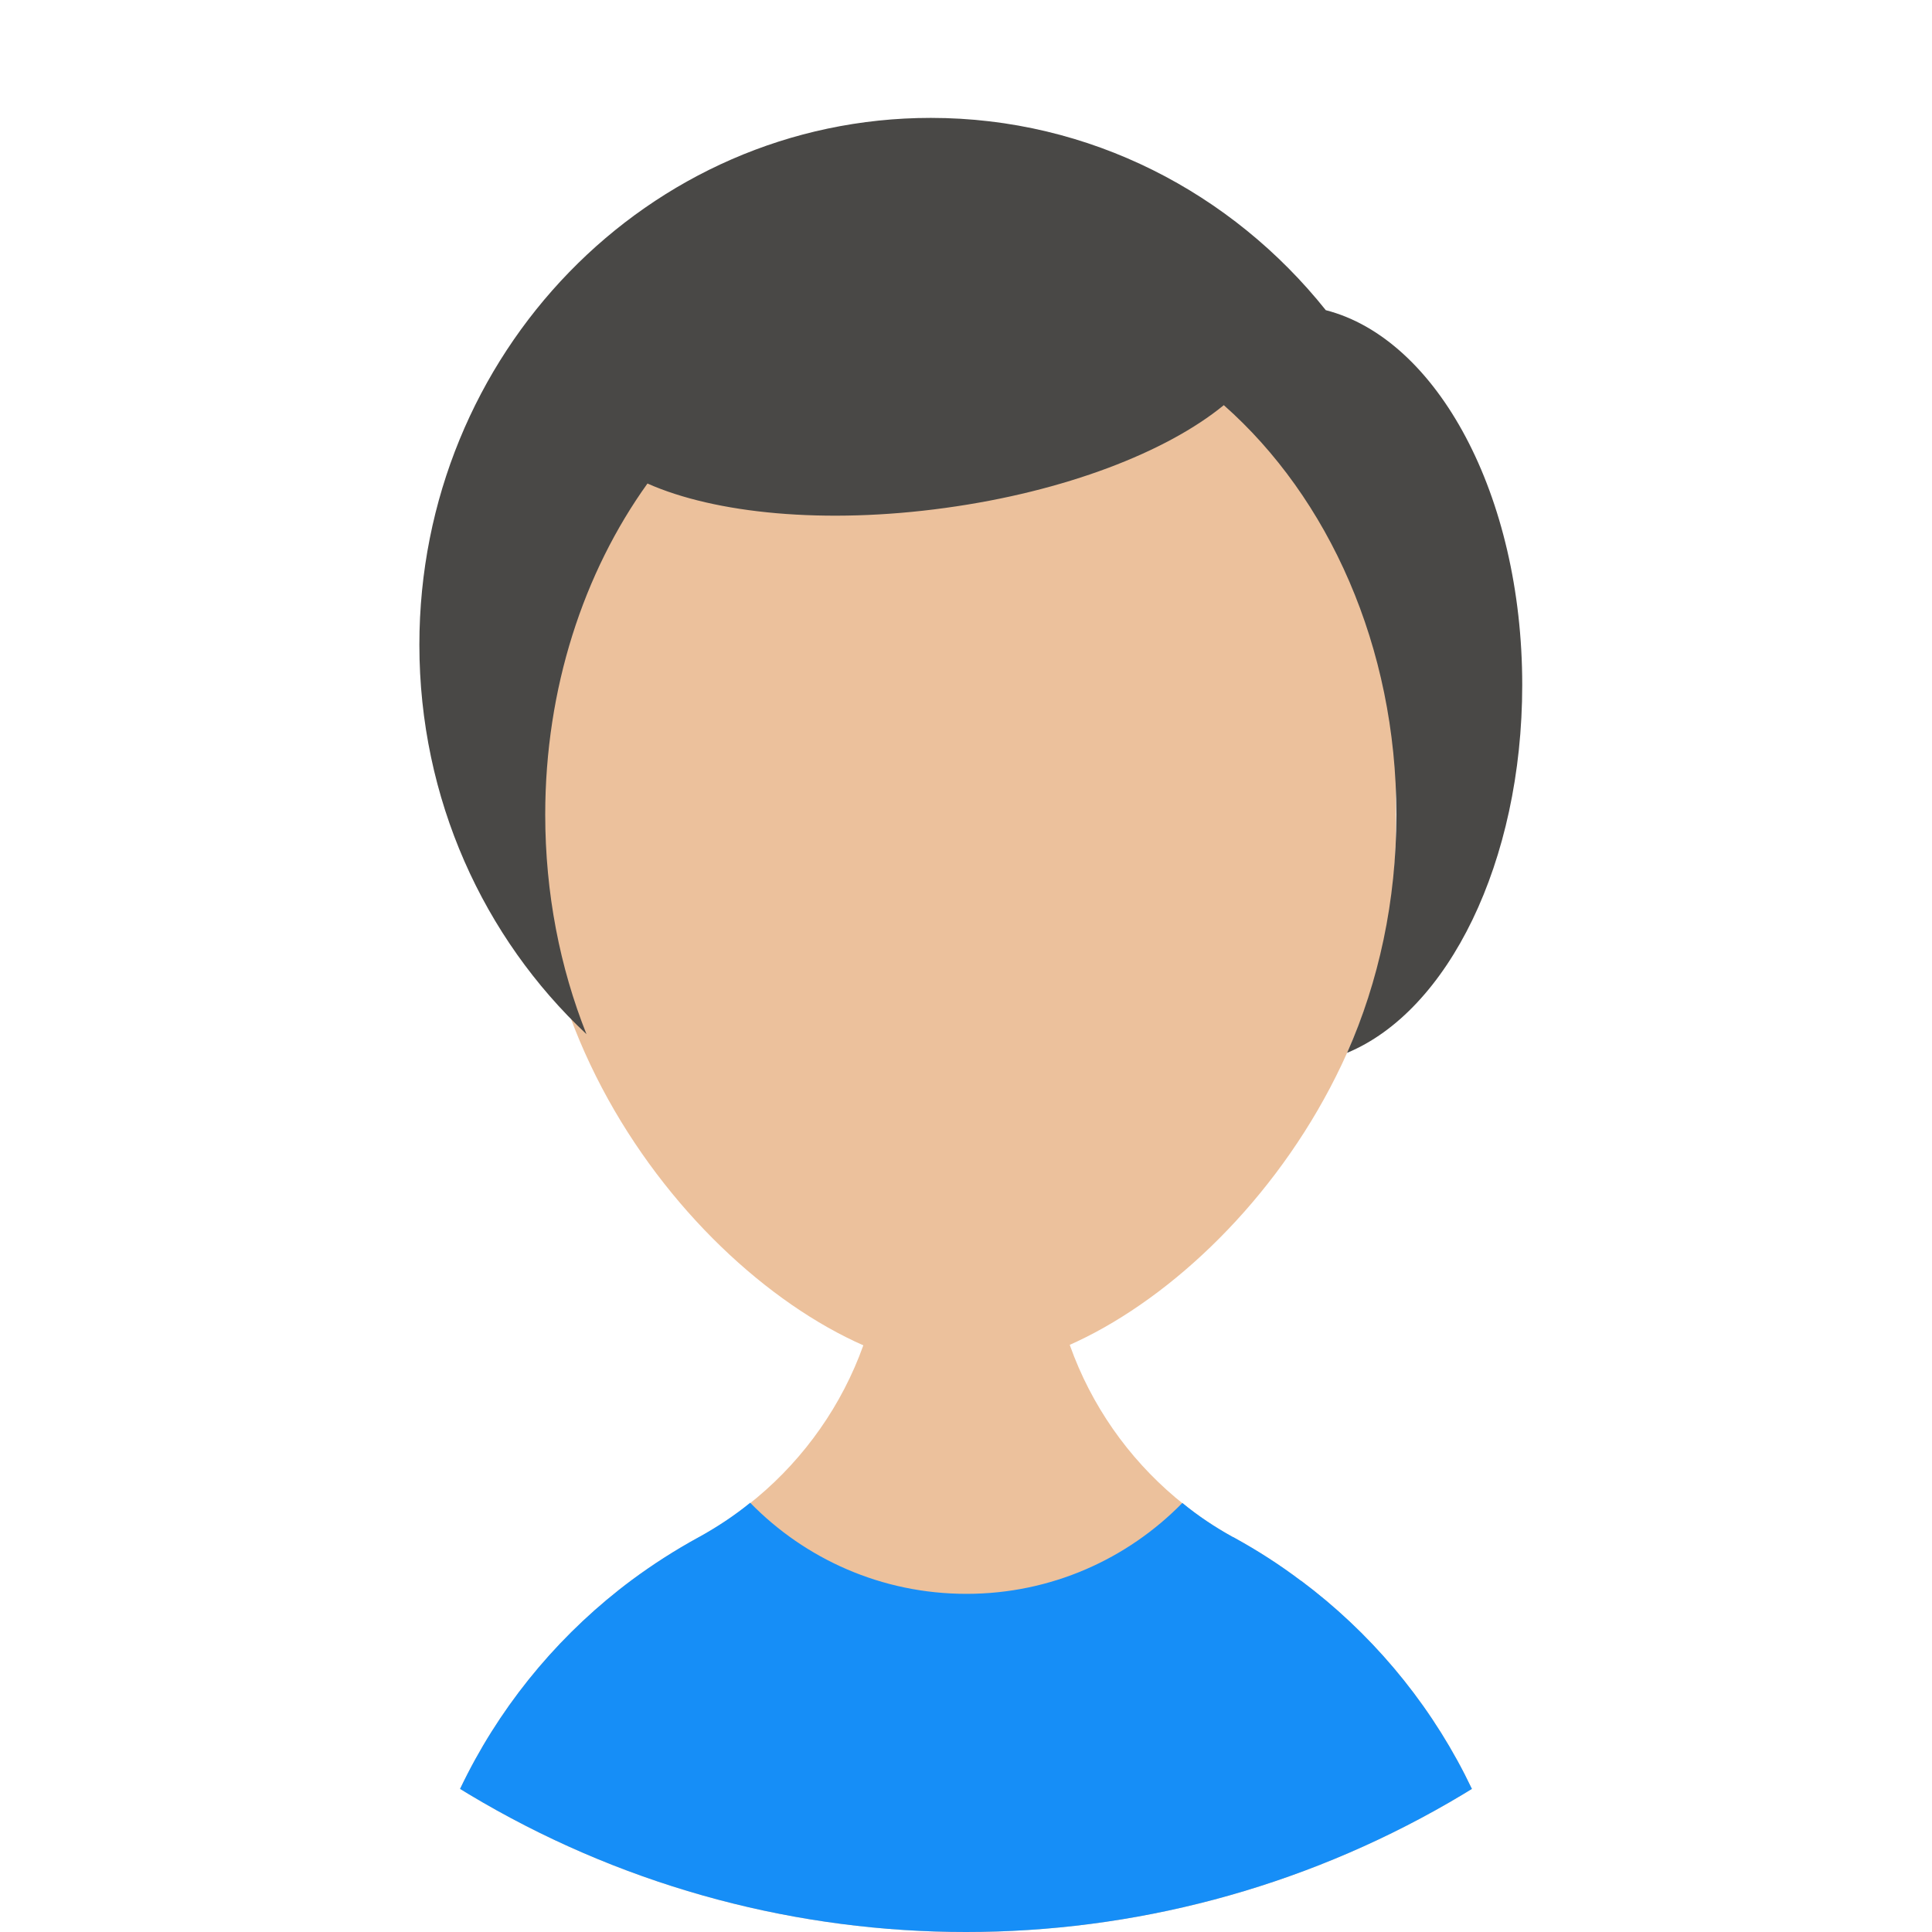 <svg xmlns="http://www.w3.org/2000/svg" xmlns:xlink="http://www.w3.org/1999/xlink" version="1.1" id="Capa_1" x="0px" y="0px" viewBox="0 0 188.149 188.149" style="enable-background:new 0 0 188.149 188.149;" xml:space="preserve">
<g>
	<g>
		<defs>
			<circle id="SVGID_1_" cx="94.074" cy="94.075" r="94.074"/>
		</defs>
		<clipPath id="SVGID_2_">
			<use xlink:href="#SVGID_1_" style="overflow:visible;"/>
		</clipPath>
		<path style="clip-path:url(#SVGID_2_);fill:#ECC19C;" d="M126.708,153.946h-0.02c-2.041-1.545-4.178-2.919-6.429-4.159    c-0.058-0.038-0.115-0.076-0.191-0.095c-10.646-5.876-17.857-17.209-17.857-30.239l-16.121-0.077    c0,13.069-7.269,24.459-18.01,30.315c0,0-0.019,0-0.038,0.019c-2.271,1.24-4.445,2.633-6.506,4.159    c-13.355,9.94-21.997,25.832-21.997,43.766h109.07C148.61,179.74,140.006,163.885,126.708,153.946z"/>
		<path style="clip-path:url(#SVGID_2_);fill:#168EF7;" d="M148.609,197.629H39.538c0-17.934,8.642-33.826,21.997-43.766    c2.061-1.526,4.235-2.919,6.505-4.159c0.02-0.019,0.039-0.019,0.039-0.019c1.755-0.973,3.434-2.08,4.979-3.339    c5.342,5.476,12.802,8.872,21.063,8.872c8.242,0,15.683-3.396,21.024-8.853c1.526,1.259,3.187,2.366,4.922,3.32    c0.076,0.019,0.134,0.057,0.191,0.095c2.251,1.24,4.388,2.614,6.429,4.159h0.02C140.005,163.879,148.609,179.733,148.609,197.629z    "/>
		<path style="clip-path:url(#SVGID_2_);fill:#ECC19C;" d="M52.217,38.091v42.836c0,28.976,25.437,52.465,41.858,52.465    c16.419,0,41.858-23.489,41.858-52.465V38.091H52.217z"/>
		<path style="clip-path:url(#SVGID_2_);fill:#494846;" d="M129.114,30.207c-9.123-11.423-22.972-18.726-38.463-18.726    c-27.521,0-49.81,22.972-49.81,51.301c0,15.036,6.267,28.556,16.274,37.932c-2.578-6.47-4.018-13.722-4.018-21.38    c0-12.307,3.74-23.578,9.957-32.246c6.596,2.932,17.286,3.993,29.011,2.376c11.625-1.592,21.531-5.433,27.116-10.007    c10.185,8.996,16.806,23.502,16.806,39.877c0,8.39-1.719,16.275-4.802,23.199c9.83-4.069,17.058-18.574,17.058-35.835    C148.243,48.225,139.954,32.987,129.114,30.207z"/>
	</g>
</g>
<g>
</g>
<g>
</g>
<g>
</g>
<g>
</g>
<g>
</g>
<g>
</g>
<g>
</g>
<g>
</g>
<g>
</g>
<g>
</g>
<g>
</g>
<g>
</g>
<g>
</g>
<g>
</g>
<g>
</g>
</svg>